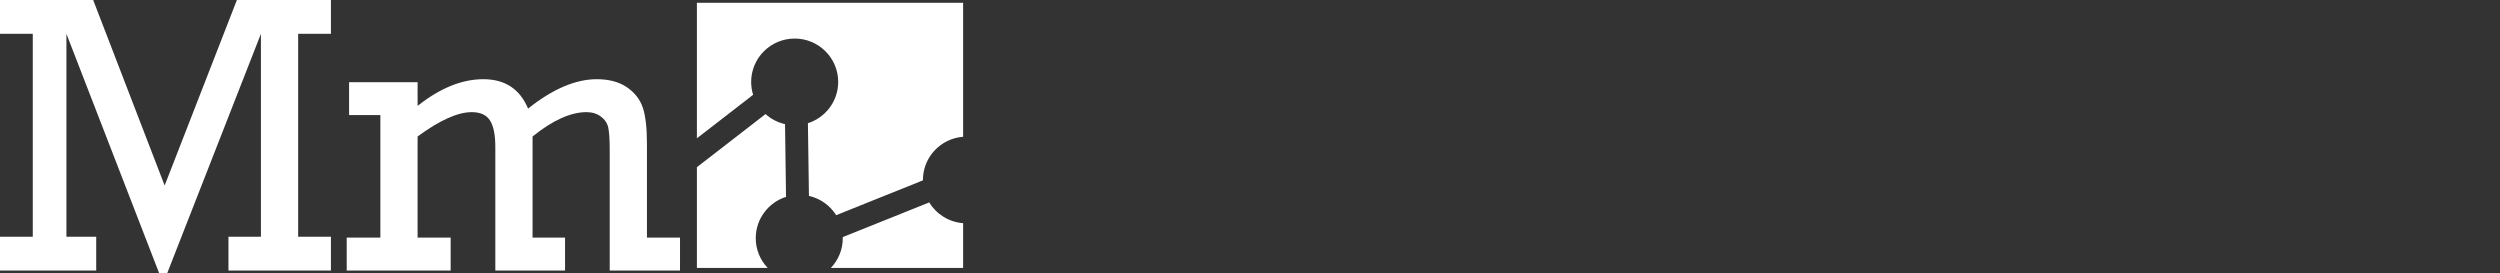 <svg width="366" height="40" viewBox="0 0 366 40" fill="none" xmlns="http://www.w3.org/2000/svg">
<rect x="0" y="0" width="366" height="40" fill="#333333" stroke="none"/>
<g clip-path="url(#clip0_117:99)">
<path d="M136.037 29.634L123.38 34.711C123.38 34.762 123.384 34.813 123.384 34.864C123.384 36.554 122.718 38.087 121.637 39.224H141V32.673C138.894 32.514 137.076 31.339 136.037 29.634" fill="white"/>
<path d="M102.025 0.406V20.248L110.258 13.878C110.07 13.282 109.97 12.648 109.97 11.99C109.97 8.487 112.824 5.645 116.344 5.645C119.86 5.645 122.711 8.487 122.711 11.99C122.711 14.82 120.851 17.216 118.28 18.035C118.333 21.695 118.385 25.656 118.429 28.68C120.104 29.057 121.527 30.093 122.414 31.501C126.039 30.044 131.143 27.997 135.117 26.404V26.348C135.117 23.009 137.709 20.274 141 20.024V0.406H102.025Z" fill="white"/>
<path d="M112.074 16.701C109.15 18.962 105.138 22.067 102.025 24.476V39.224H112.386C111.307 38.087 110.641 36.554 110.641 34.864C110.641 32.034 112.506 29.635 115.075 28.819C115.028 25.208 114.97 21.21 114.929 18.176C113.849 17.932 112.869 17.416 112.074 16.701" fill="white"/>
<path d="M4.798 34.657V4.95H0V-4.08761e-06H13.641L24.104 27.158L34.682 -4.08761e-06H48.448V4.95H43.65V34.657H48.448V39.608H33.446V34.657H38.199V4.95L24.477 40H23.303L9.724 4.95V34.657H14.085V39.608H0V34.657H4.798Z" fill="white"/>
<path d="M55.686 34.788V16.85H51.107V12.03H61.136V15.504C64.414 12.899 67.621 11.596 70.766 11.596C73.928 11.596 76.107 13.03 77.31 15.897C80.907 13.03 84.262 11.596 87.369 11.596C89.159 11.596 90.63 11.989 91.786 12.777C92.933 13.567 93.713 14.564 94.112 15.769C94.513 16.974 94.713 18.756 94.713 21.112V34.788H99.553V39.607H89.262V22.064C89.262 20.468 89.189 19.34 89.05 18.685C88.905 18.03 88.543 17.488 87.964 17.058C87.385 16.631 86.685 16.417 85.869 16.417C83.549 16.417 80.914 17.604 77.966 19.983V34.788H82.723V39.607H72.516V21.551C72.516 19.744 72.255 18.437 71.733 17.629C71.208 16.821 70.321 16.417 69.067 16.417C67.011 16.417 64.368 17.604 61.136 19.983V34.788H65.976V39.607H50.759V34.788H55.686Z" fill="white"/>
</g>
<defs>
<clipPath id="clip0_117:99">
<rect width="141" height="40" fill="white"/>
</clipPath>
</defs>
</svg>
